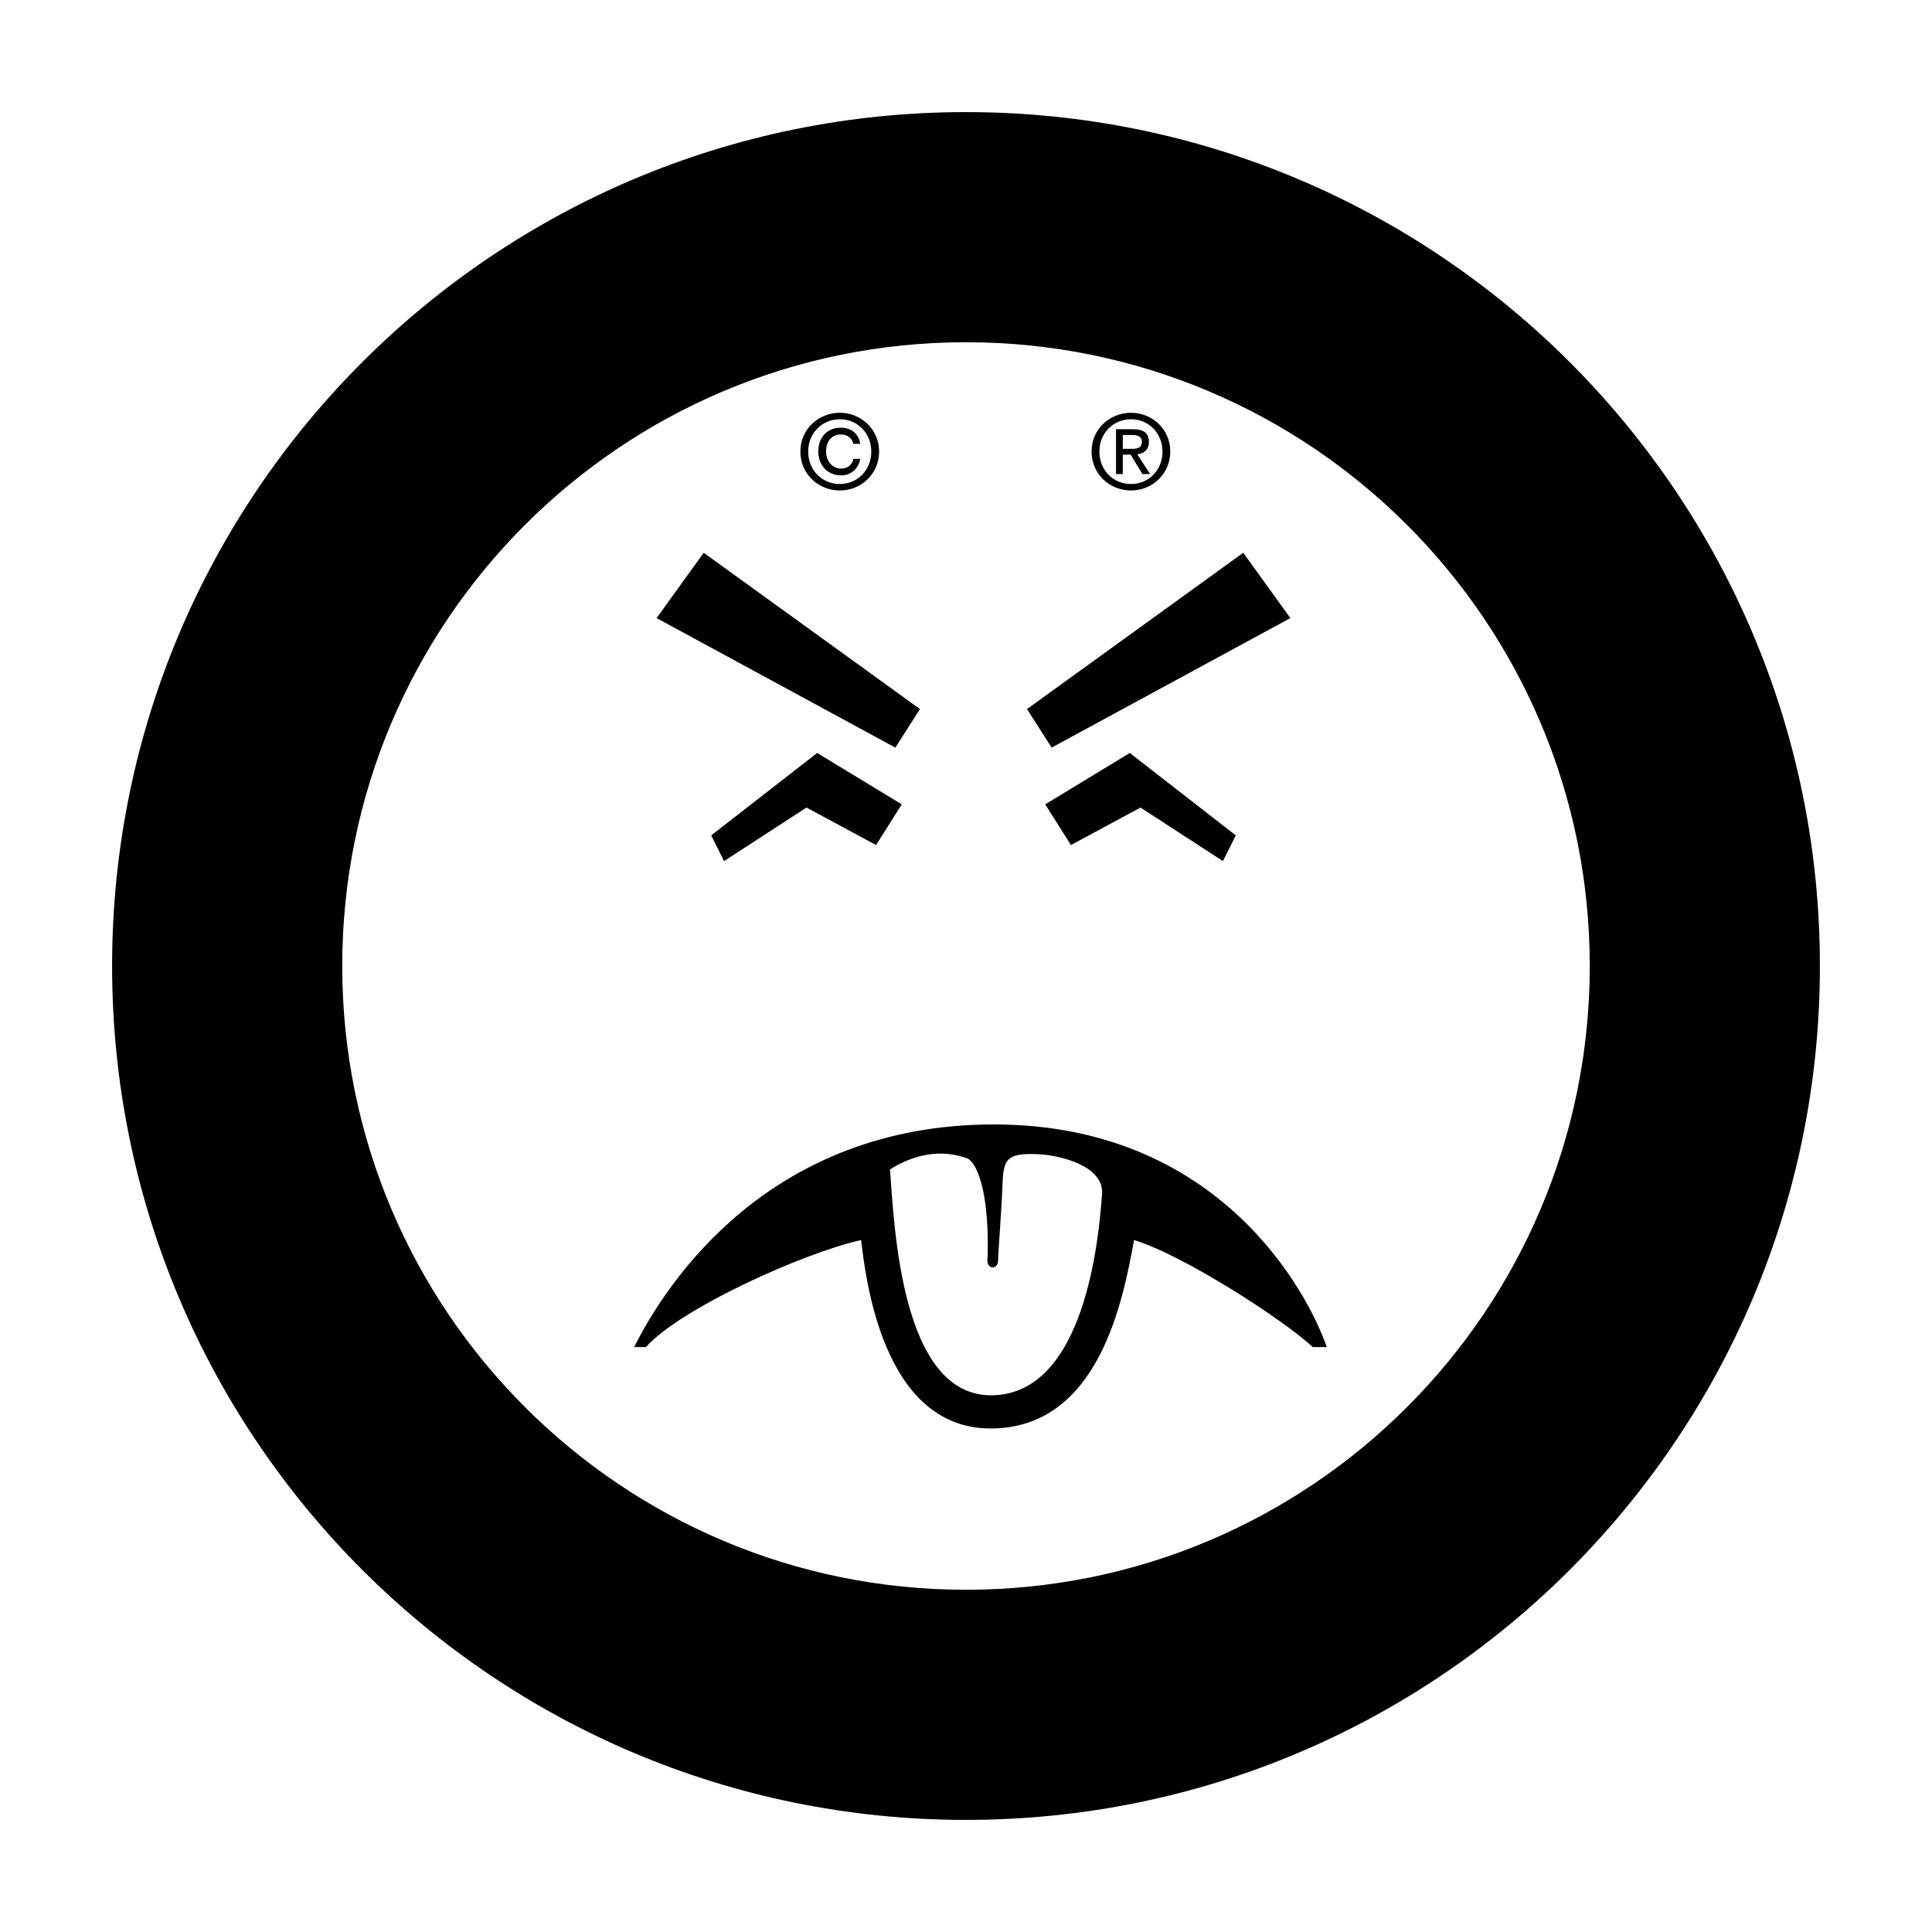 <svg xmlns="http://www.w3.org/2000/svg" width="2500" height="2500" viewBox="0 0 192.756 192.756"><g fill-rule="evenodd" clip-rule="evenodd"><path fill="#fff" d="M0 0h192.756v192.756H0V0z"/><path d="M96.378 181.572c47.05 0 85.194-38.143 85.194-85.195 0-47.048-38.145-85.193-85.194-85.193-47.051 0-85.194 38.145-85.194 85.193 0 47.053 38.143 85.195 85.194 85.195z"/><path d="M96.378 158.611c34.368 0 62.233-27.863 62.233-62.234 0-34.368-27.865-62.232-62.233-62.232-34.371 0-62.233 27.865-62.233 62.232 0 34.371 27.862 62.234 62.233 62.234z" fill="#fff"/><path d="M108.906 45.049c0-2.226 1.805-3.867 3.938-3.867 2.111 0 3.916 1.641 3.916 3.867 0 2.246-1.805 3.886-3.916 3.886-2.133.001-3.938-1.64-3.938-3.886z"/><path d="M112.844 48.29c1.752 0 3.137-1.374 3.137-3.24 0-1.836-1.385-3.22-3.137-3.22-1.775 0-3.158 1.384-3.158 3.22 0 1.866 1.382 3.24 3.158 3.24z" fill="#fff"/><path d="M112.023 47.295h-.678v-4.471h1.703c1.057 0 1.578.39 1.578 1.271 0 .8-.502 1.148-1.158 1.23l1.271 1.969h-.76l-1.178-1.938h-.779v1.939h.001z"/><path d="M112.834 44.783c.574 0 1.086-.041 1.086-.729 0-.554-.502-.656-.975-.656h-.922v1.385h.811z" fill="#fff"/><path d="M79.854 45.049c0-2.226 1.805-3.867 3.938-3.867 2.112 0 3.917 1.641 3.917 3.867 0 2.246-1.805 3.886-3.917 3.886-2.134.001-3.938-1.64-3.938-3.886z"/><path d="M83.791 48.29c1.753 0 3.138-1.374 3.138-3.24 0-1.836-1.385-3.22-3.138-3.22-1.774 0-3.158 1.384-3.158 3.22 0 1.866 1.384 3.24 3.158 3.24z" fill="#fff"/><path d="M85.832 45.777c-.194 1.016-.964 1.651-1.907 1.651-1.395 0-2.287-1.046-2.287-2.389 0-1.365.851-2.369 2.246-2.369.984 0 1.794.564 1.938 1.61h-.687c-.124-.564-.595-.933-1.241-.933-.964 0-1.477.728-1.477 1.682 0 .923.575 1.723 1.508 1.723.646 0 1.118-.4 1.21-.975h.697zM63.267 134.402c3.204-6.408 13.458-22.217 35.887-22.217 22.432 0 31.295 16.662 33.219 22.217h-1.389c-2.99-2.777-12.926-9.186-17.838-10.682-1.068 5.768-3.418 18.799-14.312 18.799s-12.496-15.381-12.923-18.799c-5.768 1.283-18.052 6.836-21.471 10.682h-1.173z"/><path d="M98.514 125.857c.213-4.699-.428-9.186-1.922-10.254-2.562-.961-5.234-.533-7.797 1.068.427 5.555 1.068 22.752 10.253 22.537 9.186-.213 10.576-15.594 10.895-19.975.322-2.99-4.377-3.951-6.086-4.059-3.598-.223-3.74.535-3.846 3.205-.131 3.209-.428 6.49-.428 7.371-.001.855-.964.963-1.069.107z" fill="#fff"/><path d="M102.465 70.744l21.576-15.595 4.699 6.517-23.818 12.923-2.457-3.845zM123.295 83.347l-10.576-8.223-8.438 5.127 2.565 4.058 6.941-3.739 8.225 5.341 1.283-2.564zM91.785 70.744L70.209 55.149l-4.7 6.517 23.82 12.923 2.456-3.845zM70.957 83.347l10.574-8.223 8.438 5.127-2.563 4.058-6.944-3.739-8.223 5.341-1.282-2.564z"/></g></svg>